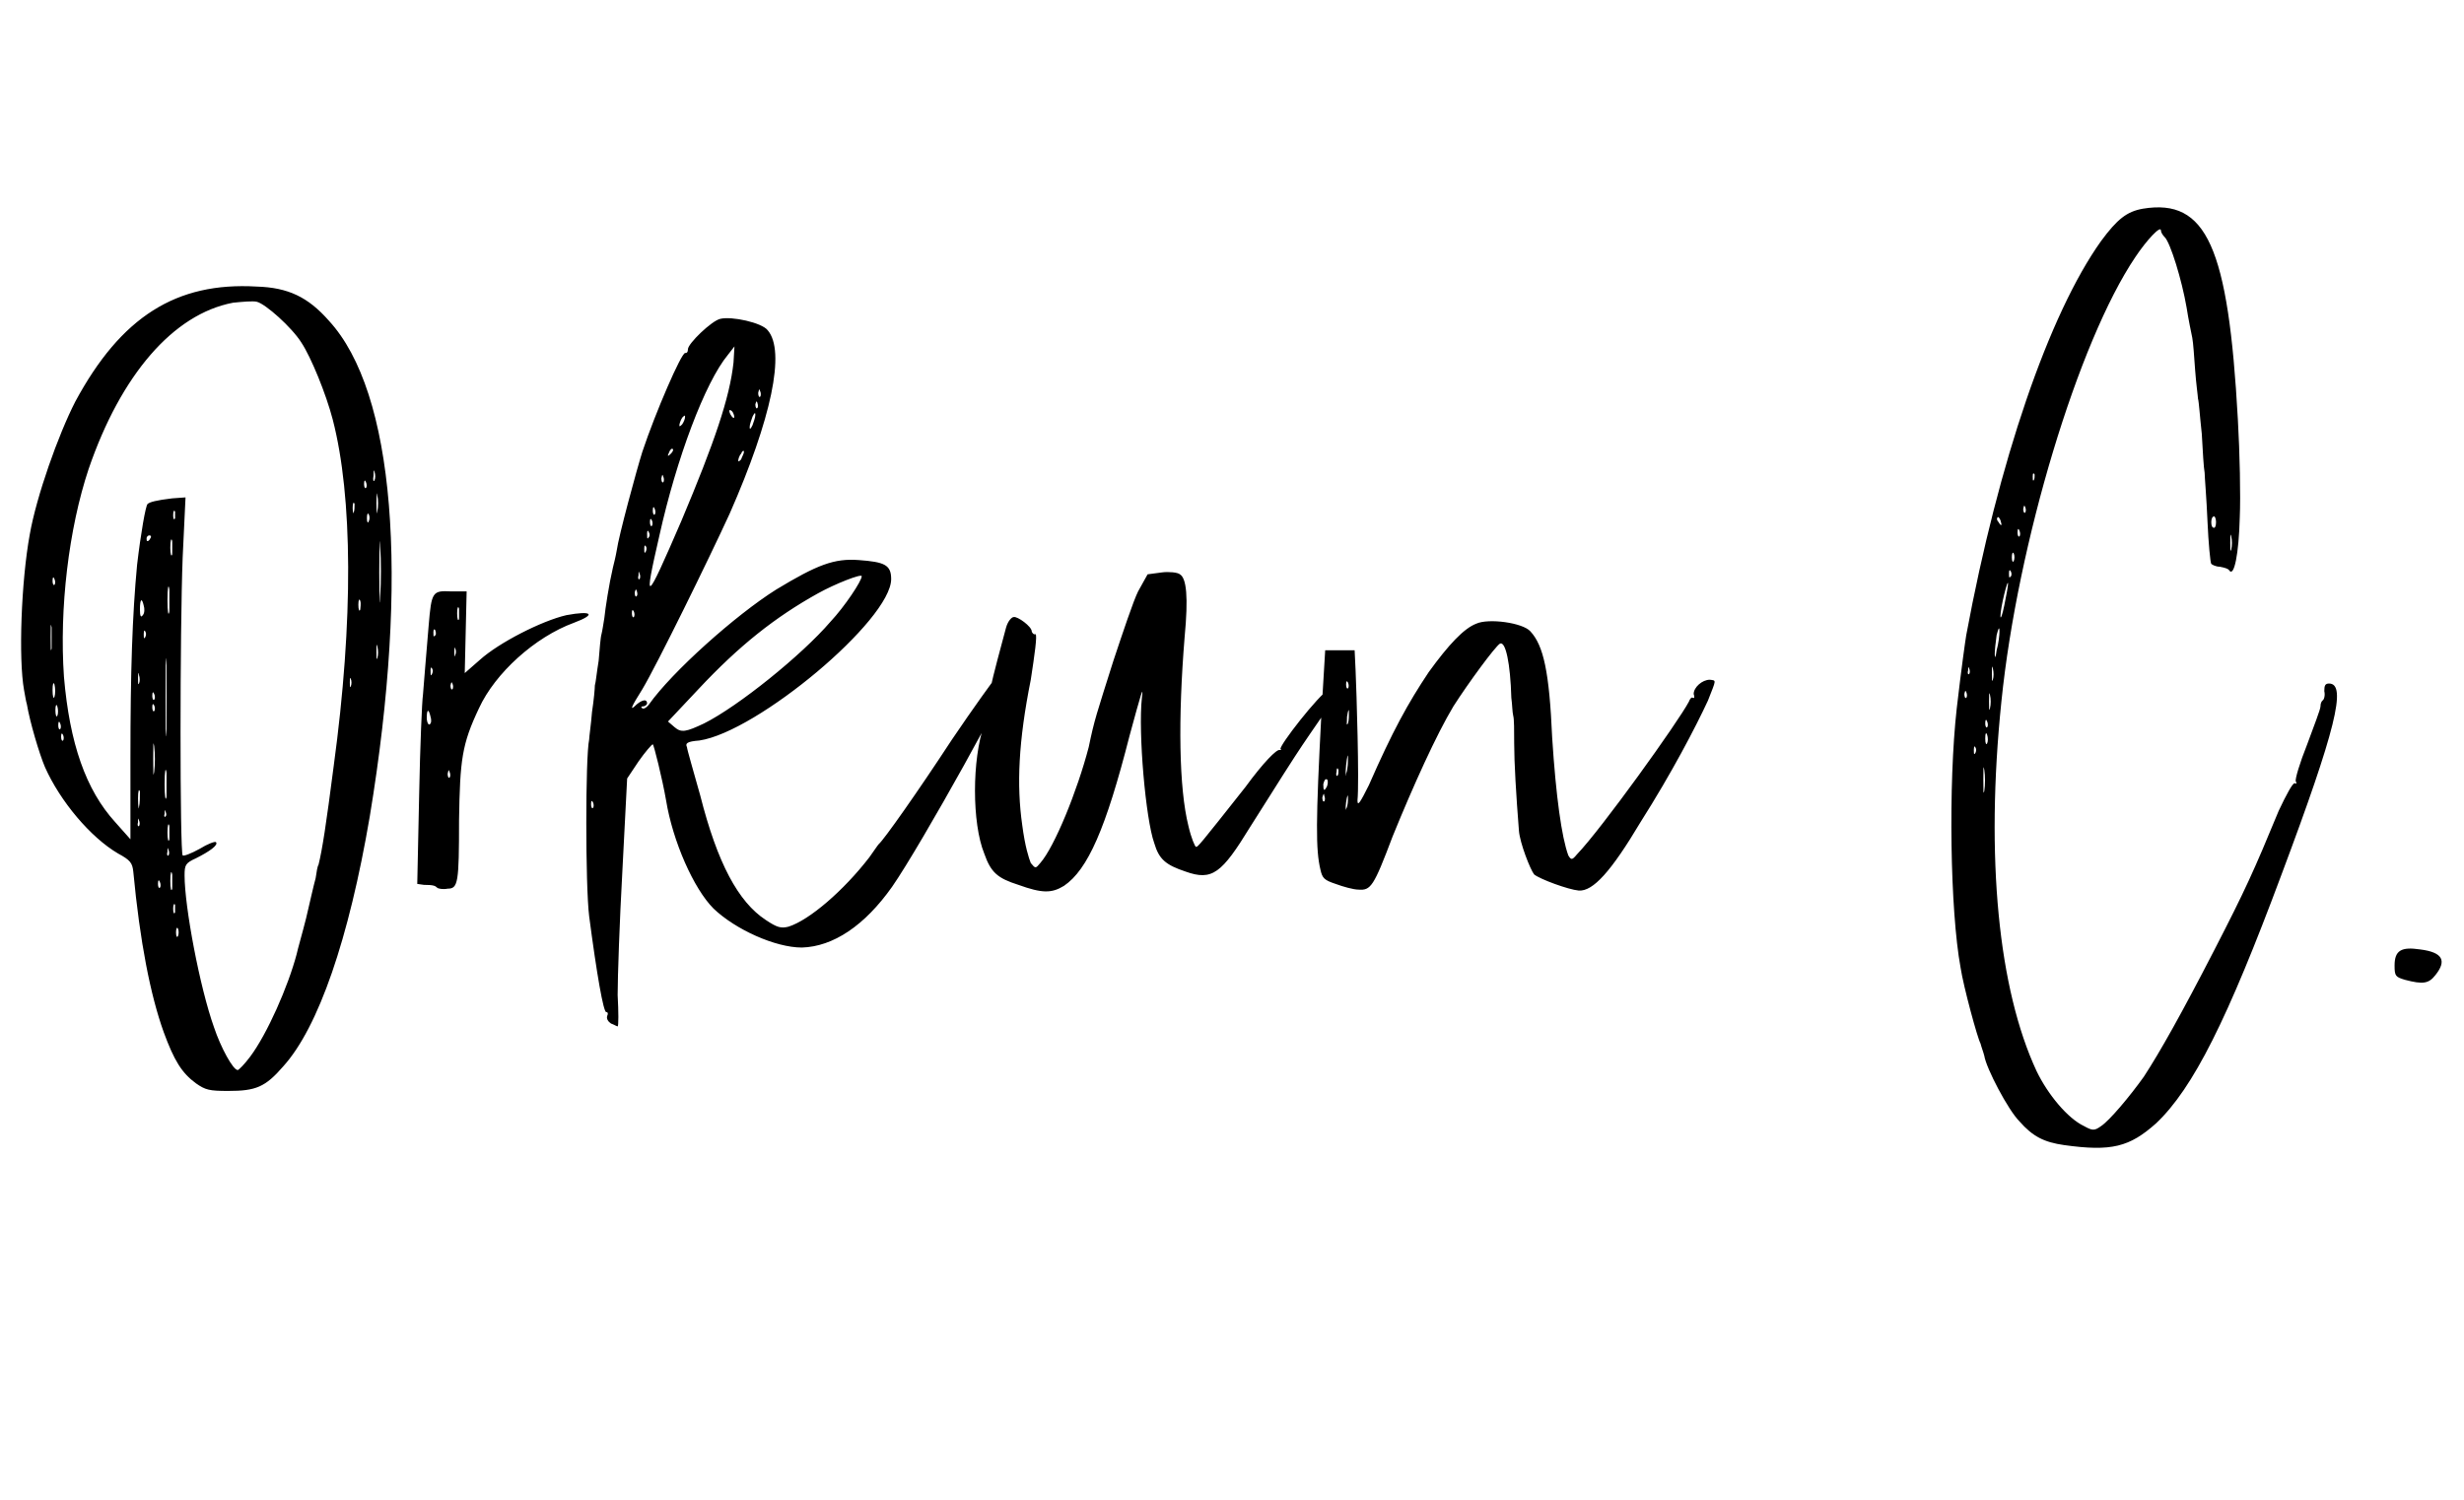 <svg width="1401" height="853" viewBox="0 0 1401 853" xmlns="http://www.w3.org/2000/svg">
  <g transform="translate(6.126, 554.45)">
    <path d="M180.90-372.06C169.02-385.56 157.68-390.96 139.86-391.50C93.96-394.20 62.64-374.22 36.72-326.16C27-307.26 14.58-272.16 10.80-250.56C5.94-224.10 4.32-179.82 7.56-162C8.10-159.30 8.64-155.52 9.18-153.90C10.80-144.18 16.20-125.82 19.44-118.26C28.08-98.82 45.36-78.30 61.02-69.12C68.04-65.34 69.12-63.72 69.66-58.86C73.44-18.90 79.38 11.34 86.94 32.40C92.88 48.60 97.20 55.62 105.30 61.56L105.30 61.56C110.70 65.34 112.86 65.88 123.66 65.88C139.32 65.88 144.72 63.72 154.98 51.84C174.96 29.70 192.24-20.52 204.12-90.18C226.80-227.34 218.16-331.56 180.90-372.06ZM23.22-185.76C22.68-183.06 22.68-185.76 22.68-192.24C22.68-198.72 22.68-200.88 23.22-197.64L23.22-197.64C23.22-194.40 23.22-189 23.22-185.76ZM23.76-224.10C23.76-226.26 24.30-226.80 24.84-225.18L24.84-225.18C25.38-224.10 25.38-222.48 24.84-221.94C24.30-221.40 23.76-222.48 23.76-224.10ZM24.84-158.22C24.30-156.60 23.76-158.76 23.76-162C23.76-165.78 24.30-166.86 24.84-165.24L24.84-165.24C25.38-163.08 25.38-159.84 24.84-158.22ZM26.46-147.42C25.92-146.34 25.38-147.96 25.38-150.66C25.38-153.36 25.92-154.44 26.46-152.82L26.46-152.82C27-151.20 27-148.50 26.46-147.42ZM28.08-139.86C27.54-139.32 27-140.40 27-142.02C27-144.18 27.54-144.72 28.08-143.10L28.08-143.10C28.62-142.02 28.62-140.40 28.08-139.86ZM29.70-133.38C29.16-132.84 28.62-133.92 28.62-135.54C28.62-137.70 29.16-137.70 29.70-136.62L29.70-136.62C30.24-135.54 30.24-133.92 29.70-133.38ZM72.90-84.78C72.36-84.24 71.82-85.32 72.36-86.94C72.36-89.10 72.36-89.64 72.90-88.02L72.90-88.02C73.44-86.94 73.44-85.32 72.90-84.78ZM72.90-165.78C72.36-164.70 72.36-166.32 72.36-169.02C72.36-171.72 72.90-172.80 72.90-170.64L72.90-170.64C73.44-169.02 73.44-166.86 72.90-165.78ZM72.90-95.58C72.90-93.42 72.36-95.58 72.36-100.44C72.36-104.76 72.90-106.38 73.44-104.22L73.44-104.22C73.44-101.52 73.44-97.74 72.90-95.58ZM73.44-207.90C73.44-213.84 74.52-214.92 75.60-210.06L75.60-210.06C76.14-208.44 76.14-205.74 75.06-204.66C73.98-203.04 73.44-204.12 73.44-207.90ZM76.14-191.70C75.60-191.16 75.60-192.24 75.60-193.86C75.60-196.02 76.14-196.56 76.68-194.94L76.68-194.94C77.22-193.86 76.68-192.24 76.14-191.70ZM79.38-248.40C78.84-247.32 78.30-246.78 77.76-246.78C77.22-246.78 77.22-247.32 77.22-248.40C77.22-248.94 77.76-250.02 78.84-250.02C79.92-250.02 79.92-248.94 79.38-248.40ZM80.46-152.28C80.46-154.44 81-154.44 81.54-153.36L81.54-153.36C82.08-152.28 82.08-150.66 81.54-150.12C81-149.58 80.46-150.66 80.46-152.28ZM80.46-158.76C80.46-160.92 81-161.46 81.54-159.84L81.54-159.84C82.08-158.76 82.08-157.14 81.54-156.60C81-156.06 80.46-157.14 80.46-158.76ZM81.54-115.56C81-111.78 81-115.02 81-123.12C81-130.68 81-133.92 81.54-130.14C82.08-125.82 82.08-119.88 81.54-115.56ZM84.78-49.68C84.24-49.14 83.70-50.22 83.70-51.84C83.70-54 84.24-54.54 84.78-52.92L84.78-52.92C85.32-51.84 85.32-50.22 84.78-49.68ZM88.02-90.18C87.48-89.64 86.94-90.18 87.48-91.80C87.48-93.96 87.48-94.50 88.02-92.88L88.02-92.88C88.56-91.80 88.56-90.72 88.02-90.18ZM88.56-101.52C88.02-98.28 87.48-101.52 87.48-108.54C87.48-116.10 88.02-118.80 88.56-115.02L88.56-115.02C88.56-111.24 88.56-104.76 88.56-101.52ZM88.02-158.22C88.02-177.66 88.02-185.76 88.56-176.04L88.56-176.04C88.56-165.78 88.56-150.12 88.56-139.86C88.02-130.14 88.02-138.24 88.02-158.22ZM89.64-68.04C89.10-67.50 88.56-68.58 89.10-70.20C89.10-72.36 89.10-72.90 89.64-71.28L89.64-71.28C90.18-70.20 90.18-68.58 89.64-68.04ZM90.18-77.22C89.64-75.06 89.10-77.22 89.10-81C89.10-85.32 89.64-86.94 90.18-84.78C90.18-82.62 90.18-79.38 90.18-77.22ZM90.18-206.82C89.64-203.58 89.10-206.28 89.10-213.30C89.10-220.32 89.64-223.02 90.18-219.24L90.18-219.24C90.18-216 90.18-210.60 90.18-206.82ZM91.80-49.14C91.26-46.98 90.72-49.14 90.72-53.46C90.72-58.32 91.26-59.94 91.80-57.24L91.80-57.24C91.80-54.54 91.80-50.76 91.80-49.14ZM90.72-243.00C90.72-247.32 91.26-248.94 91.80-246.78C91.80-245.16 91.80-241.38 91.80-239.22C91.26-237.60 90.72-239.22 90.72-243.00ZM93.42-259.74C92.88-258.66 92.34-259.20 92.34-261.36C92.34-264.06 92.88-264.60 93.42-263.52L93.42-263.52C93.42-262.44 93.42-260.82 93.42-259.74ZM93.42-35.64C92.88-34.56 92.34-35.10 92.34-37.80C92.34-39.96 92.88-41.04 93.42-39.96L93.42-39.96C93.42-38.34 93.42-36.72 93.42-35.64ZM95.04-22.14C94.50-21.06 93.96-22.14 93.96-24.30C93.96-26.46 94.50-27.54 95.04-26.46C95.58-25.38 95.58-23.22 95.04-22.14ZM183.60-118.80C179.28-85.32 177.12-71.28 174.96-62.64C174.42-62.10 173.88-58.86 173.34-55.08C172.26-51.30 170.10-41.58 167.94-32.40C165.78-23.76 163.08-14.58 162.54-11.88C157.68 6.48 145.80 33.48 136.08 46.44L136.08 46.44C132.84 50.76 129.60 54 129.06 54C126.36 54 119.34 41.04 115.56 29.70C107.46 7.02 98.82-38.88 98.82-56.70C98.82-62.64 99.36-63.72 105.30-66.42C112.86-70.20 118.26-73.98 116.64-75.60C116.10-76.14 111.78-74.52 107.46-71.82C102.60-69.12 98.28-67.50 97.74-68.04C96.12-70.20 96.12-195.48 97.74-237.60L99.36-271.62L91.80-271.08C82.62-270 78.84-268.92 77.76-267.84C76.68-266.76 73.98-251.64 71.82-233.28C69.12-204.66 68.04-172.80 68.04-123.66L68.04-77.22L59.40-86.94C42.66-105.30 33.48-131.76 30.24-169.56C27.54-208.44 32.94-253.80 44.28-287.82C62.64-341.28 92.34-375.84 126.36-382.32C131.76-382.86 137.70-383.40 139.86-382.86C144.72-381.78 159.84-368.28 165.24-359.64C170.64-351.54 179.28-330.48 183.06-315.90C194.40-272.16 194.94-201.96 183.60-118.80ZM193.32-164.16C192.78-163.08 192.78-164.16 192.78-166.32C192.78-168.48 192.78-169.56 193.32-168.48C193.86-167.40 193.86-165.24 193.32-164.16ZM194.94-262.98C194.94-261.90 194.40-262.98 194.40-265.68C194.40-268.38 194.94-269.46 195.48-267.84L195.48-267.84C195.48-266.22 195.48-264.06 194.94-262.98ZM198.72-207.90C198.18-206.28 197.64-207.90 197.64-210.60C197.64-213.30 198.18-214.38 198.72-212.76L198.72-212.76C199.26-211.14 198.72-208.98 198.72-207.90ZM201.96-277.02C201.42-276.48 200.88-277.56 200.88-279.18C200.88-281.34 201.42-281.88 201.96-280.26L201.96-280.26C202.50-279.18 202.50-277.56 201.96-277.02ZM203.58-258.12C203.04-256.50 202.50-257.58 202.50-259.74C202.50-262.44 203.04-262.98 203.58-261.90C204.12-260.82 204.12-259.20 203.58-258.12ZM206.82-281.34C206.28-280.26 205.74-281.34 206.28-284.04C206.28-286.74 206.28-287.82 206.82-286.20L206.82-286.20C207.36-284.58 207.36-282.42 206.82-281.34ZM208.44-180.36C207.90-178.74 207.90-180.36 207.90-184.14C207.90-187.38 207.90-189 208.44-186.84L208.44-186.84C208.98-184.68 208.98-181.98 208.44-180.36ZM208.44-263.52C208.44-261.36 207.90-262.98 207.90-268.38C207.90-273.24 208.44-275.40 208.44-272.70C208.98-270.54 208.98-266.22 208.44-263.52ZM209.52-228.96C209.52-244.62 210.06-251.10 210.06-243.54L210.06-243.54C210.60-235.98 210.60-223.56 210.06-215.46C210.06-207.36 209.52-213.30 209.52-228.96ZM242.46-49.68C243-49.14 245.70-48.60 248.40-49.14C254.34-49.14 254.88-52.38 254.88-88.02C255.42-122.58 256.50-131.22 266.22-151.74C275.40-171.72 298.08-192.24 320.22-200.34C333.18-205.20 330.48-207.36 315.90-204.66C301.86-201.42 277.56-189 266.76-179.28L258.12-171.72L258.66-194.94L259.20-218.16L250.56-218.16C239.76-218.70 239.22-218.16 237.60-198.72C235.98-178.74 234.90-166.86 234.36-159.30C233.82-156.06 232.74-130.14 232.20-102.60L231.12-51.84L234.90-51.30C240.30-51.30 241.38-50.76 242.46-49.68ZM249.48-115.56C250.02-114.48 250.02-112.86 249.48-112.32C248.94-111.78 248.40-112.86 248.40-114.48C248.94-116.64 248.94-117.18 249.48-115.56ZM238.68-146.88C239.22-145.26 239.22-143.10 238.14-142.56C237.60-142.02 236.52-143.64 236.52-146.34C236.52-151.20 237.60-151.74 238.68-146.88ZM251.10-165.78C251.64-164.70 251.64-163.08 251.10-162.54C250.56-162 250.02-163.08 250.02-164.70C250.56-166.86 250.56-166.86 251.10-165.78ZM239.76-173.88C240.30-172.80 239.76-171.72 239.22-170.64C238.68-170.10 238.68-171.18 238.68-173.34C238.68-174.96 239.22-175.50 239.76-173.88ZM252.72-185.76C253.26-184.68 253.26-183.06 252.72-181.98C252.72-180.36 252.18-181.44 252.18-183.60C252.18-186.30 252.72-186.84 252.72-185.76ZM241.38-196.02C241.92-194.40 241.92-193.32 240.84-192.78C240.30-192.24 240.30-192.78 240.30-194.94C240.30-196.56 240.84-197.10 241.38-196.02ZM254.88-208.44C254.88-206.82 254.88-204.12 254.88-202.50C254.34-200.88 253.80-202.50 253.80-205.74C253.80-208.98 254.34-210.06 254.88-208.44ZM568.62-171.72C566.46-172.26 560.52-172.26 561.06-171.72C561.60-171.18 561.06-170.10 559.98-169.02C558.90-167.94 547.56-152.28 535.14-133.92C515.70-104.22 496.26-76.68 493.56-74.52C493.02-73.98 490.86-70.74 488.16-66.96C473.58-48.06 454.14-31.32 442.26-27.54C437.94-26.46 435.78-27 429.30-31.32C413.64-41.58 401.76-63.72 392.04-102.06C388.26-115.56 384.48-128.52 384.48-129.60C383.40-131.76 384.48-132.84 391.50-133.38C424.44-138.24 500.58-201.96 500.58-225.18C500.58-233.28 496.80-234.90 482.22-235.98C468.18-237.06 458.46-233.28 435.24-219.24C412.02-204.66 375.84-172.26 362.88-153.90C361.26-151.74 359.64-151.20 359.10-151.74C358.02-152.28 358.56-152.82 359.64-152.82C360.72-152.82 361.80-153.90 361.80-154.44C361.80-157.14 359.10-156.60 355.86-153.90C351.54-149.58 352.62-152.28 359.10-162.54C367.20-176.04 396.90-236.52 408.78-262.44C432.54-316.44 440.64-354.78 430.38-366.66C427.14-370.98 409.86-374.76 403.38-373.14C398.52-372.06 385.02-359.10 385.02-355.86C385.02-354.24 384.48-353.70 383.40-353.70C381.24-353.70 366.66-320.22 359.10-297.54C355.86-287.28 345.60-249.48 344.52-241.38C343.98-238.14 342.90-233.82 342.36-231.66C340.20-222.48 338.04-208.44 337.50-203.04C336.96-199.80 336.42-196.02 335.88-193.86C335.34-192.24 334.80-185.22 334.26-178.74C333.18-172.26 332.64-166.32 332.10-164.70C332.10-163.08 331.56-156.60 330.48-149.58C329.94-142.56 328.86-135.54 328.86-133.92C326.70-124.20 326.70-50.76 328.86-33.48C333.18-0.54 336.96 21.06 338.58 21.06C339.66 21.06 339.66 22.14 339.12 23.22C338.58 24.84 339.66 26.46 341.28 27.54L341.28 27.54C342.90 28.08 344.52 29.16 345.06 29.16C345.60 29.16 345.60 21.06 345.06 11.34C345.06 1.08 346.14-30.24 347.76-59.40L350.46-111.78L356.94-121.50C360.72-126.90 364.50-131.22 365.04-131.22C365.58-131.22 370.44-111.78 372.60-99.36C376.38-76.14 388.26-49.14 399.60-37.80C412.02-25.92 434.70-15.66 449.82-15.66C467.64-16.20 485.46-28.08 501.12-50.22C517.32-73.44 571.32-170.64 568.62-171.72ZM409.32-318.60C408.78-319.68 408.24-320.76 408.78-321.30C409.32-321.30 410.40-320.76 410.94-319.14L410.94-319.14C412.02-316.44 410.94-315.90 409.32-318.60ZM424.98-331.02C425.52-333.18 425.52-333.72 426.06-332.10L426.06-332.10C426.60-331.02 426.60-329.40 426.06-328.86C425.52-328.32 424.98-329.40 424.98-331.02ZM423.36-324.54C423.90-326.16 423.90-326.70 424.44-325.62L424.44-325.62C424.98-324 424.98-322.92 424.44-322.38C423.90-321.84 423.36-322.92 423.36-324.54ZM421.74-317.52C422.82-319.68 423.36-320.22 423.36-318.60C423.36-316.98 422.28-314.28 421.74-312.66C420.66-310.50 420.12-309.96 420.12-311.58C420.12-313.20 421.20-315.90 421.74-317.52ZM415.26-296.46C415.80-298.08 416.88-298.62 416.88-297.54L416.88-297.54C416.88-296.46 415.80-294.84 415.26-293.22C414.18-292.14 413.64-291.60 413.64-292.68C413.64-293.22 414.18-295.38 415.26-296.46ZM381.78-316.98C382.86-318.06 383.40-318.60 383.40-317.52L383.40-317.52C383.40-316.44 382.86-314.82 381.78-313.20C380.70-312.12 380.16-311.58 380.16-312.66C380.16-313.20 380.70-315.36 381.78-316.98ZM374.22-297C374.76-298.62 375.84-299.70 376.38-299.16L376.38-299.16C376.92-298.62 376.38-297.54 375.30-296.46C373.68-294.84 373.14-294.84 374.22-297ZM369.90-282.42C370.44-284.58 370.44-285.12 370.98-283.50L370.98-283.50C371.52-282.42 371.52-280.80 370.98-280.26C370.44-279.72 369.90-280.80 369.90-282.42ZM365.04-264.06C365.04-266.22 365.58-266.76 366.12-265.14L366.12-265.14C366.66-264.06 366.66-262.44 366.12-261.90C365.58-261.36 365.04-262.44 365.04-264.06ZM363.42-257.58C363.42-259.74 363.96-259.74 364.50-258.66L364.50-258.66C365.04-257.58 365.04-255.96 364.50-255.42C363.96-254.88 363.42-255.96 363.42-257.58ZM368.82-250.02C378.54-293.76 394.74-336.96 407.70-352.62L411.48-357.48L410.94-348.30C408.78-328.32 400.14-302.94 381.24-258.12L381.24-258.12C360.72-210.60 359.64-210.06 368.82-250.02ZM361.80-251.10C361.80-252.72 362.34-253.26 362.88-251.64L362.88-251.64C363.42-250.56 363.42-249.48 362.34-248.40C361.80-247.86 361.80-248.94 361.80-251.10ZM360.18-242.46C360.18-244.62 360.72-244.62 361.26-243.54L361.26-243.54C361.80-242.46 361.26-240.84 360.72-240.30C360.18-239.76 360.18-240.84 360.18-242.46ZM331.02-95.04C330.48-94.50 329.94-95.58 329.94-97.20C329.94-99.36 330.48-99.36 331.02-98.28L331.02-98.28C331.56-97.20 331.56-95.58 331.02-95.04ZM356.94-227.34C356.94-229.50 356.94-230.04 357.48-228.42L357.48-228.42C358.02-227.34 358.02-225.72 357.48-225.18C356.94-224.64 356.40-225.72 356.94-227.34ZM354.78-217.62C355.32-219.24 355.32-219.78 355.86-218.70L355.86-218.70C356.40-217.08 356.40-216 355.86-215.46C355.32-214.92 354.78-215.46 354.78-217.62ZM353.16-205.74C353.16-207.90 353.70-207.90 354.24-206.82L354.24-206.82C354.78-205.74 354.78-204.12 354.24-203.58C353.70-203.04 353.16-204.12 353.16-205.74ZM377.46-140.94L373.68-144.18L390.96-162.54C414.18-187.38 434.70-203.58 459-217.08C468.72-222.48 483.84-228.42 483.84-226.80C483.84-224.10 474.12-209.52 466.02-200.88C449.82-181.98 413.64-152.82 394.20-143.10L394.20-143.10C383.94-138.24 381.24-137.70 377.46-140.94ZM756.00-164.16C753.84-164.70 751.14-164.16 749.52-162.54C743.58-159.30 720.90-130.14 721.98-128.52C722.52-127.98 722.52-127.98 721.44-127.98C719.82-128.52 712.26-120.96 702.00-106.92C675.54-73.44 675.00-72.90 673.92-72.90C673.38-72.90 671.22-77.76 669.60-84.78C664.20-106.38 663.66-145.80 667.44-192.24C669.60-214.92 668.52-225.72 664.74-227.88C663.66-228.96 658.26-229.50 654.48-228.96L646.38-227.88L640.98-218.16C638.28-212.76 632.34-194.94 626.94-178.74C617.22-147.96 616.14-145.26 612.90-129.60C606.42-104.76 593.46-72.90 585.36-63.72C582.66-60.48 582.66-60.48 579.96-63.72C578.88-66.42 576.72-72.90 575.10-85.32C571.86-108 572.94-132.84 579.96-167.94C582.12-181.98 583.74-193.32 582.66-193.86C581.58-193.32 580.50-194.94 580.50-195.48C580.50-198.18 572.40-204.12 570.24-203.58C569.16-203.58 567.00-201.42 565.92-197.64C562.68-185.22 558.90-172.26 556.74-161.46C556.20-154.98 554.04-146.88 553.50-142.56C546.48-122.58 546.48-86.40 553.50-69.12C557.28-58.32 561.06-55.08 572.94-51.30C586.44-46.44 591.84-46.44 598.86-50.76C612.36-59.94 622.62-83.16 636.12-136.08C642.60-159.84 644.22-165.78 643.14-157.68C640.98-137.70 645.30-88.56 650.16-75.06C652.86-65.88 656.64-62.64 667.98-58.86L667.98-58.86C683.10-53.46 688.50-57.78 704.70-84.24C710.64-93.42 721.98-111.78 730.08-124.20C740.88-140.94 758.16-164.16 756.00-164.16ZM966.06-167.94C961.74-167.94 956.88-163.62 956.88-159.84C957.42-158.22 957.42-157.14 956.34-157.68C955.80-158.22 954.72-157.14 954.18-155.52C948.24-144.18 904.50-83.16 890.46-68.58C887.76-65.34 887.22-65.34 885.60-68.04C881.82-78.30 878.58-101.52 876.42-135C874.80-172.26 871.56-187.38 864.00-195.48C859.68-200.34 840.24-203.04 833.22-199.80C826.20-197.10 817.56-187.92 806.22-172.26C794.34-154.44 785.70-138.78 772.20-108C767.34-98.28 765.72-95.58 765.72-99.36C766.80-109.62 765.18-161.46 764.64-173.34L764.10-184.68L755.46-184.68L747.36-184.68L745.20-148.50C741.96-86.94 741.96-71.28 744.66-59.94C745.74-55.08 746.82-54 753.30-51.84L753.30-51.84C757.62-50.22 763.56-48.60 766.26-48.60C773.28-48.06 774.90-50.22 785.70-78.84C797.58-108 810.54-136.62 820.26-152.82C828.90-166.32 844.02-186.84 846.72-188.46C849.96-190.08 852.66-177.12 853.20-157.68C853.74-153.90 853.74-149.58 854.28-147.42C854.82-145.80 854.82-138.78 854.82-131.76C854.82-120.96 855.90-102.60 857.52-82.08C858.06-75.06 864.00-59.94 866.16-57.24C869.40-54.54 885.60-48.60 891.54-48.06C899.64-47.52 909.90-58.86 926.64-86.94C944.46-115.02 957.96-140.94 964.98-156.06C969.84-168.48 969.84-167.40 966.06-167.94ZM748.98-158.76C748.98-159.84 749.52-160.38 750.60-160.38C751.14-160.38 752.22-159.30 752.22-158.22C752.22-157.14 751.14-157.14 750.60-157.14C749.52-157.14 748.98-157.68 748.98-158.76ZM746.82-98.82C746.28-98.28 745.74-99.36 745.74-100.98C746.28-103.14 746.82-103.68 746.82-102.06L746.82-102.06C747.36-100.98 747.36-99.36 746.82-98.82ZM748.44-107.46C746.82-104.22 746.28-104.76 746.28-108.54C746.82-110.70 747.36-111.78 748.44-111.24C748.98-110.70 748.98-109.08 748.44-107.46ZM754.38-113.40C753.84-112.86 753.30-113.94 753.84-115.56C753.84-117.72 754.38-118.26 754.92-116.64L754.92-116.64C754.92-115.56 754.92-113.94 754.38-113.40ZM760.32-163.08C759.78-162.54 759.24-163.62 759.24-165.24C759.24-167.40 759.78-167.40 760.32-166.32L760.32-166.32C760.86-165.24 760.86-163.62 760.32-163.08ZM760.32-143.10C759.24-141.48 759.78-143.10 759.78-146.88C760.32-150.66 760.86-151.74 760.86-149.58L760.86-149.58C760.86-147.42 760.86-144.72 760.32-143.10ZM759.24-114.48C759.24-111.78 758.70-113.94 759.24-119.34C759.78-124.20 760.32-126.36 760.32-123.66L760.32-123.66C760.32-121.50 760.32-117.18 759.24-114.48ZM759.24-94.50C759.24-92.88 758.70-94.50 759.24-98.28C759.78-102.06 760.32-103.14 760.32-100.98L760.32-100.98C760.32-99.36 760.32-96.12 759.24-94.50ZM1318.14-165.78C1315.98-165.78 1315.44-164.70 1315.44-161.46C1315.98-159.30 1315.44-156.60 1314.36-156.06C1313.82-155.52 1313.28-154.44 1313.28-152.82C1313.28-151.20 1309.50-141.48 1305.72-131.22C1301.40-120.42 1298.70-111.24 1299.24-110.16C1299.78-109.08 1299.78-108.54 1298.70-109.08C1297.62-109.62 1293.84-102.60 1289.52-93.42C1275.48-59.40 1270.62-48.60 1252.80-14.04C1234.44 21.60 1222.02 43.74 1212.84 57.78C1204.74 69.12 1193.40 82.62 1188.54 85.86C1184.76 88.56 1183.68 88.56 1178.82 85.86C1169.64 81.54 1158.30 68.04 1151.82 54.54C1130.22 8.10 1122.66-66.42 1131.84-155.52C1141.02-245.70 1175.58-360.18 1207.98-408.24C1214.46-417.96 1222.56-426.60 1222.56-423.36C1222.56-422.28 1223.64-420.66 1224.72-419.58C1227.96-416.34 1234.44-395.28 1237.14-379.62C1238.22-372.60 1239.84-365.04 1240.38-362.34C1240.92-359.64 1241.46-351.54 1242.00-343.98C1242.54-336.42 1243.62-328.86 1243.62-327.78C1244.16-326.16 1244.70-317.52 1245.78-307.80C1246.32-298.08 1246.86-288.36 1247.40-285.66C1247.40-283.50 1248.48-271.08 1249.02-258.12C1249.56-245.70 1250.64-234.36 1251.18-233.82C1251.72-233.28 1253.88-232.20 1256.04-232.20C1258.74-231.66 1260.90-231.12 1261.44-230.04C1264.14-226.26 1266.84-239.22 1267.38-260.28C1267.92-272.16 1267.38-297 1266.30-315.90C1260.90-414.18 1248.48-441.72 1212.30-435.78C1203.12-434.16 1197.72-429.84 1188.54-417.42C1158.84-375.84 1130.22-292.14 1111.86-193.32C1111.32-190.08 1109.16-174.96 1106.46-151.74C1101.60-108.54 1102.68-36.72 1108.62-4.32C1110.24 6.48 1118.34 36.18 1119.96 38.88C1120.50 41.04 1121.58 43.74 1122.12 45.90C1123.20 52.92 1135.62 76.68 1142.10 83.16C1149.66 91.80 1156.14 95.04 1167.48 96.66L1167.48 96.66C1194.48 100.44 1204.74 97.74 1219.86 84.24C1240.92 64.26 1260.36 25.38 1291.14-57.24C1321.92-139.32 1328.40-165.78 1318.14-165.78ZM1262.52-249.48C1263.06-247.32 1263.06-244.08 1262.52-241.92C1261.98-240.30 1261.98-241.92 1261.98-245.70C1261.98-250.02 1261.98-251.64 1262.52-249.48ZM1252.80-260.82C1253.34-260.82 1253.88-259.20 1253.88-257.58C1253.88-255.42 1253.34-254.34 1252.80-254.34C1251.72-254.34 1251.18-255.42 1251.18-257.58C1251.18-259.20 1251.72-260.82 1252.80-260.82ZM1111.86-157.68C1111.32-157.14 1110.78-158.22 1110.78-159.84C1111.32-162 1111.32-162 1111.86-160.92L1111.86-160.92C1112.40-159.84 1112.40-158.22 1111.86-157.68ZM1113.48-171.18C1112.94-170.64 1112.40-171.72 1112.94-173.34C1112.94-175.50 1112.94-175.50 1113.48-174.42L1113.48-174.42C1114.02-173.34 1114.02-171.72 1113.48-171.18ZM1116.72-125.82C1116.18-125.28 1116.18-126.36 1116.18-127.98C1116.18-130.14 1116.72-130.68 1117.26-129.06L1117.26-129.06C1117.80-127.98 1117.26-126.36 1116.72-125.82ZM1149.66-283.50C1149.66-285.66 1150.20-285.66 1150.74-284.58L1150.74-284.58C1150.74-283.50 1150.74-281.88 1150.20-281.34C1149.66-280.80 1149.66-281.88 1149.66-283.50ZM1144.26-265.14C1144.80-267.30 1144.80-267.30 1145.34-266.22L1145.34-266.22C1145.88-265.14 1145.88-263.52 1145.34-262.98C1144.80-262.44 1144.26-263.52 1144.26-265.14ZM1141.02-251.64C1141.02-253.80 1141.56-254.34 1142.10-252.72L1142.10-252.72C1142.64-251.64 1142.64-250.02 1142.10-249.48C1141.56-248.94 1141.02-250.02 1141.02-251.64ZM1138.86-239.76C1139.40-238.68 1139.40-236.52 1138.86-235.44C1138.32-234.36 1137.78-235.44 1137.78-237.60C1137.78-239.76 1138.32-240.84 1138.86-239.76ZM1136.16-228.42C1136.16-230.58 1136.70-230.58 1137.24-229.50L1137.24-229.50C1137.78-228.42 1137.78-226.80 1136.70-226.26C1136.16-225.72 1136.16-226.80 1136.16-228.42ZM1135.62-222.48C1135.62-220.86 1134.54-215.46 1133.46-210.06C1132.38-204.66 1131.30-201.96 1131.30-204.12C1131.30-208.98 1135.62-226.26 1135.62-222.48ZM1129.68-260.28C1130.22-260.82 1130.76-259.74 1131.30-258.66C1132.38-255.42 1131.84-254.88 1130.22-257.58C1129.14-258.66 1129.14-259.74 1129.68-260.28ZM1122.12-104.76C1121.58-102.06 1121.58-104.76 1121.58-111.24C1121.58-117.72 1121.58-119.88 1122.12-116.64L1122.12-116.64C1122.66-113.40 1122.66-108 1122.12-104.76ZM1123.74-131.76C1123.20-130.68 1122.66-131.76 1122.66-134.46C1122.66-137.70 1123.20-138.24 1123.74-136.62L1123.74-136.62C1124.28-135 1124.28-132.84 1123.74-131.76ZM1123.74-140.94C1123.20-140.40 1122.66-141.48 1122.66-143.10C1122.66-145.26 1123.20-145.80 1123.74-144.18L1123.74-144.18C1124.28-143.10 1124.28-141.48 1123.74-140.94ZM1125.36-151.74C1124.82-149.58 1124.82-151.20 1124.82-155.52C1124.82-159.84 1124.82-161.46 1125.36-159.30L1125.36-159.30C1125.90-157.14 1125.90-153.90 1125.36-151.74ZM1126.98-167.94C1126.44-166.32 1126.44-167.94 1126.44-171.72C1126.44-174.96 1126.44-176.58 1126.98-174.42L1126.98-174.42C1127.52-172.26 1127.52-169.56 1126.98-167.94ZM1128.06-182.52C1128.06-184.68 1128.60-189.54 1129.14-193.32C1130.22-197.64 1130.76-198.18 1130.76-195.48C1130.76-193.32 1130.22-188.46 1129.14-184.68C1128.60-180.36 1128.06-179.82 1128.06-182.52ZM1361.34 2.70C1371.60 5.40 1374.84 4.86 1378.62 0C1385.10-8.10 1382.94-12.96 1369.98-14.58C1359.18-16.20 1355.40-14.04 1355.40-5.40C1355.40 0.54 1355.94 1.08 1361.34 2.70Z" fill="#000000"/>
  </g>
</svg>
